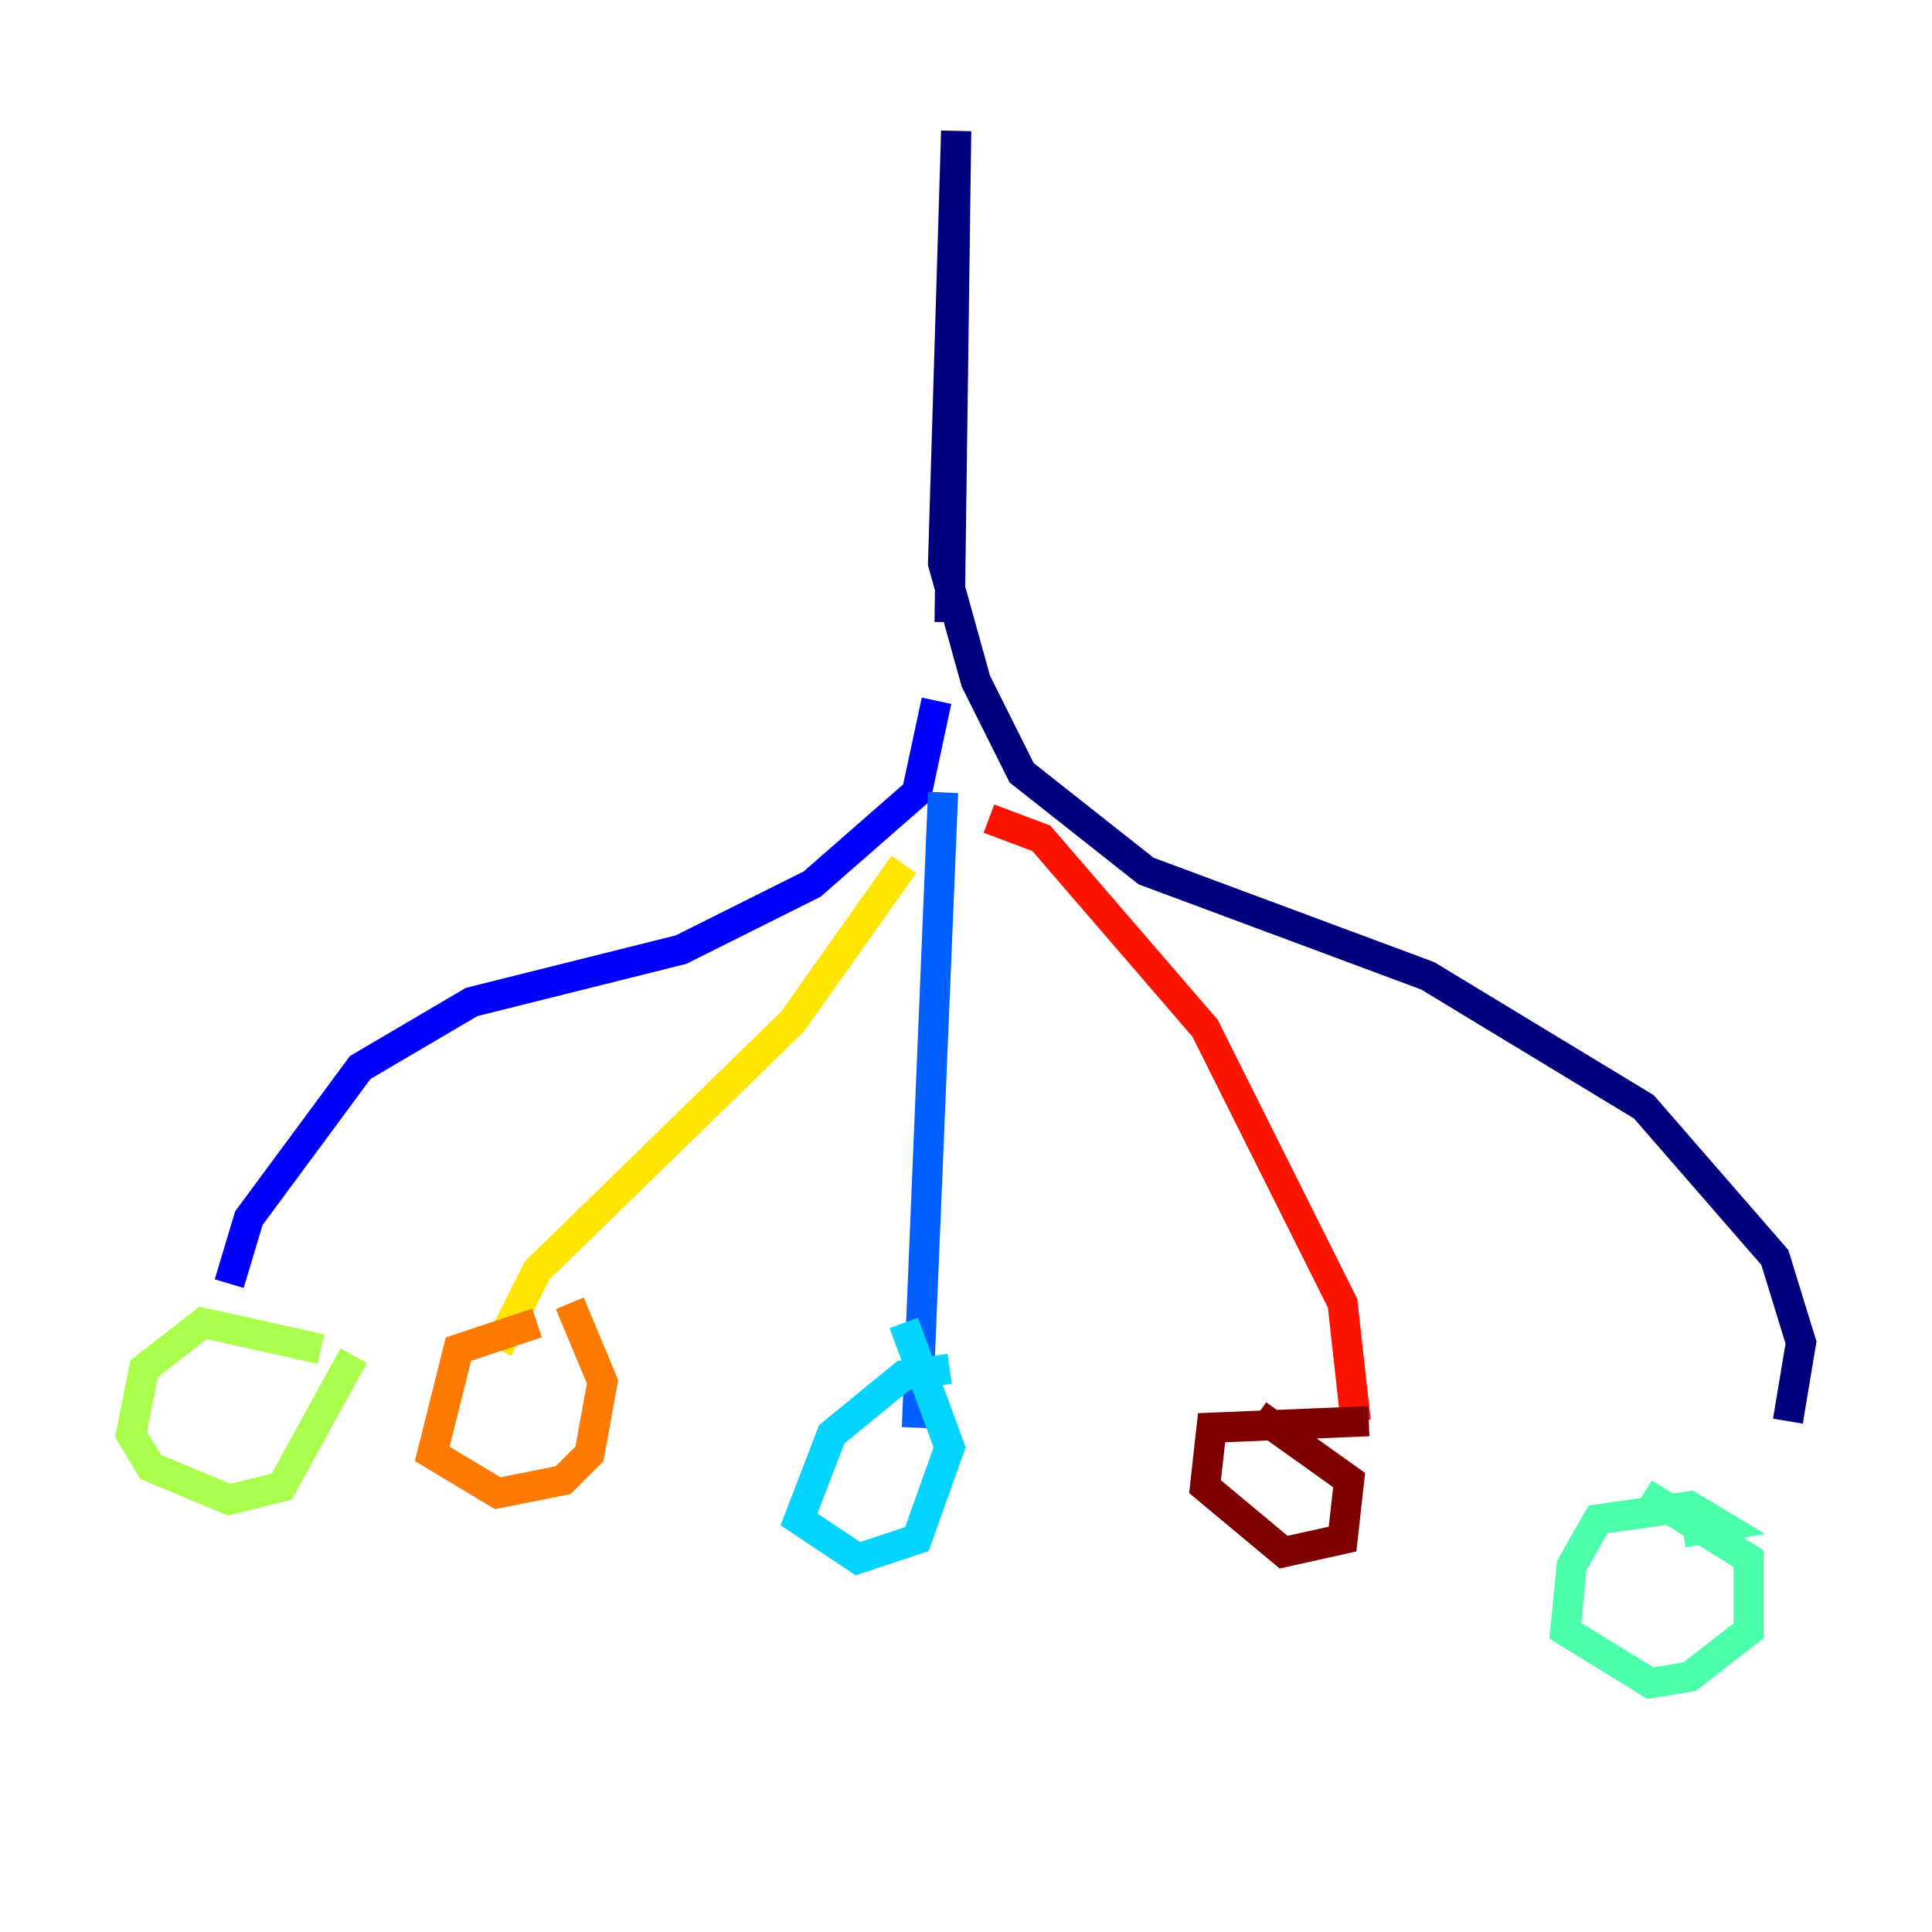<?xml version="1.0" encoding="utf-8" ?>
<svg baseProfile="tiny" height="128" version="1.2" viewBox="0,0,128,128" width="128" xmlns="http://www.w3.org/2000/svg" xmlns:ev="http://www.w3.org/2001/xml-events" xmlns:xlink="http://www.w3.org/1999/xlink"><defs /><polyline fill="none" points="62.915,41.22 63.349,8.678 62.481,37.315 64.651,45.125 67.688,51.2 75.932,57.709 94.59,64.651 108.909,73.329 117.586,83.308 119.322,88.949 118.454,94.156" stroke="#00007f" stroke-width="2" /><polyline fill="none" points="62.047,46.427 60.746,52.502 53.803,58.576 45.125,62.915 31.241,66.386 23.864,70.725 16.488,80.705 15.186,85.044" stroke="#0000fe" stroke-width="2" /><polyline fill="none" points="62.481,52.502 60.746,94.59" stroke="#0060ff" stroke-width="2" /><polyline fill="none" points="62.915,90.685 59.878,91.119 55.105,95.024 52.936,100.664 56.841,103.268 60.746,101.966 62.915,95.891 59.878,87.647" stroke="#00d4ff" stroke-width="2" /><polyline fill="none" points="111.512,101.532 114.115,101.098 111.946,99.797 105.871,100.664 104.136,103.702 103.702,108.041 109.342,111.512 111.946,111.078 115.851,108.041 115.851,103.268 108.909,98.929" stroke="#4cffaa" stroke-width="2" /><polyline fill="none" points="21.261,89.383 13.451,87.647 9.546,90.685 8.678,95.024 9.98,97.193 15.186,99.363 18.658,98.495 23.43,89.817" stroke="#aaff4c" stroke-width="2" /><polyline fill="none" points="59.878,57.275 52.502,67.688 35.58,84.176 32.976,89.383" stroke="#ffe500" stroke-width="2" /><polyline fill="none" points="35.58,87.647 30.373,89.383 28.637,96.325 32.976,98.929 37.315,98.061 39.051,96.325 39.919,91.552 37.749,86.346" stroke="#ff7a00" stroke-width="2" /><polyline fill="none" points="65.519,54.237 68.99,55.539 79.837,68.122 88.949,86.346 89.817,94.156" stroke="#fe1200" stroke-width="2" /><polyline fill="none" points="90.685,94.156 80.271,94.59 79.837,98.495 85.044,102.834 88.949,101.966 89.383,98.061 83.308,93.722" stroke="#7f0000" stroke-width="2" /></svg>
